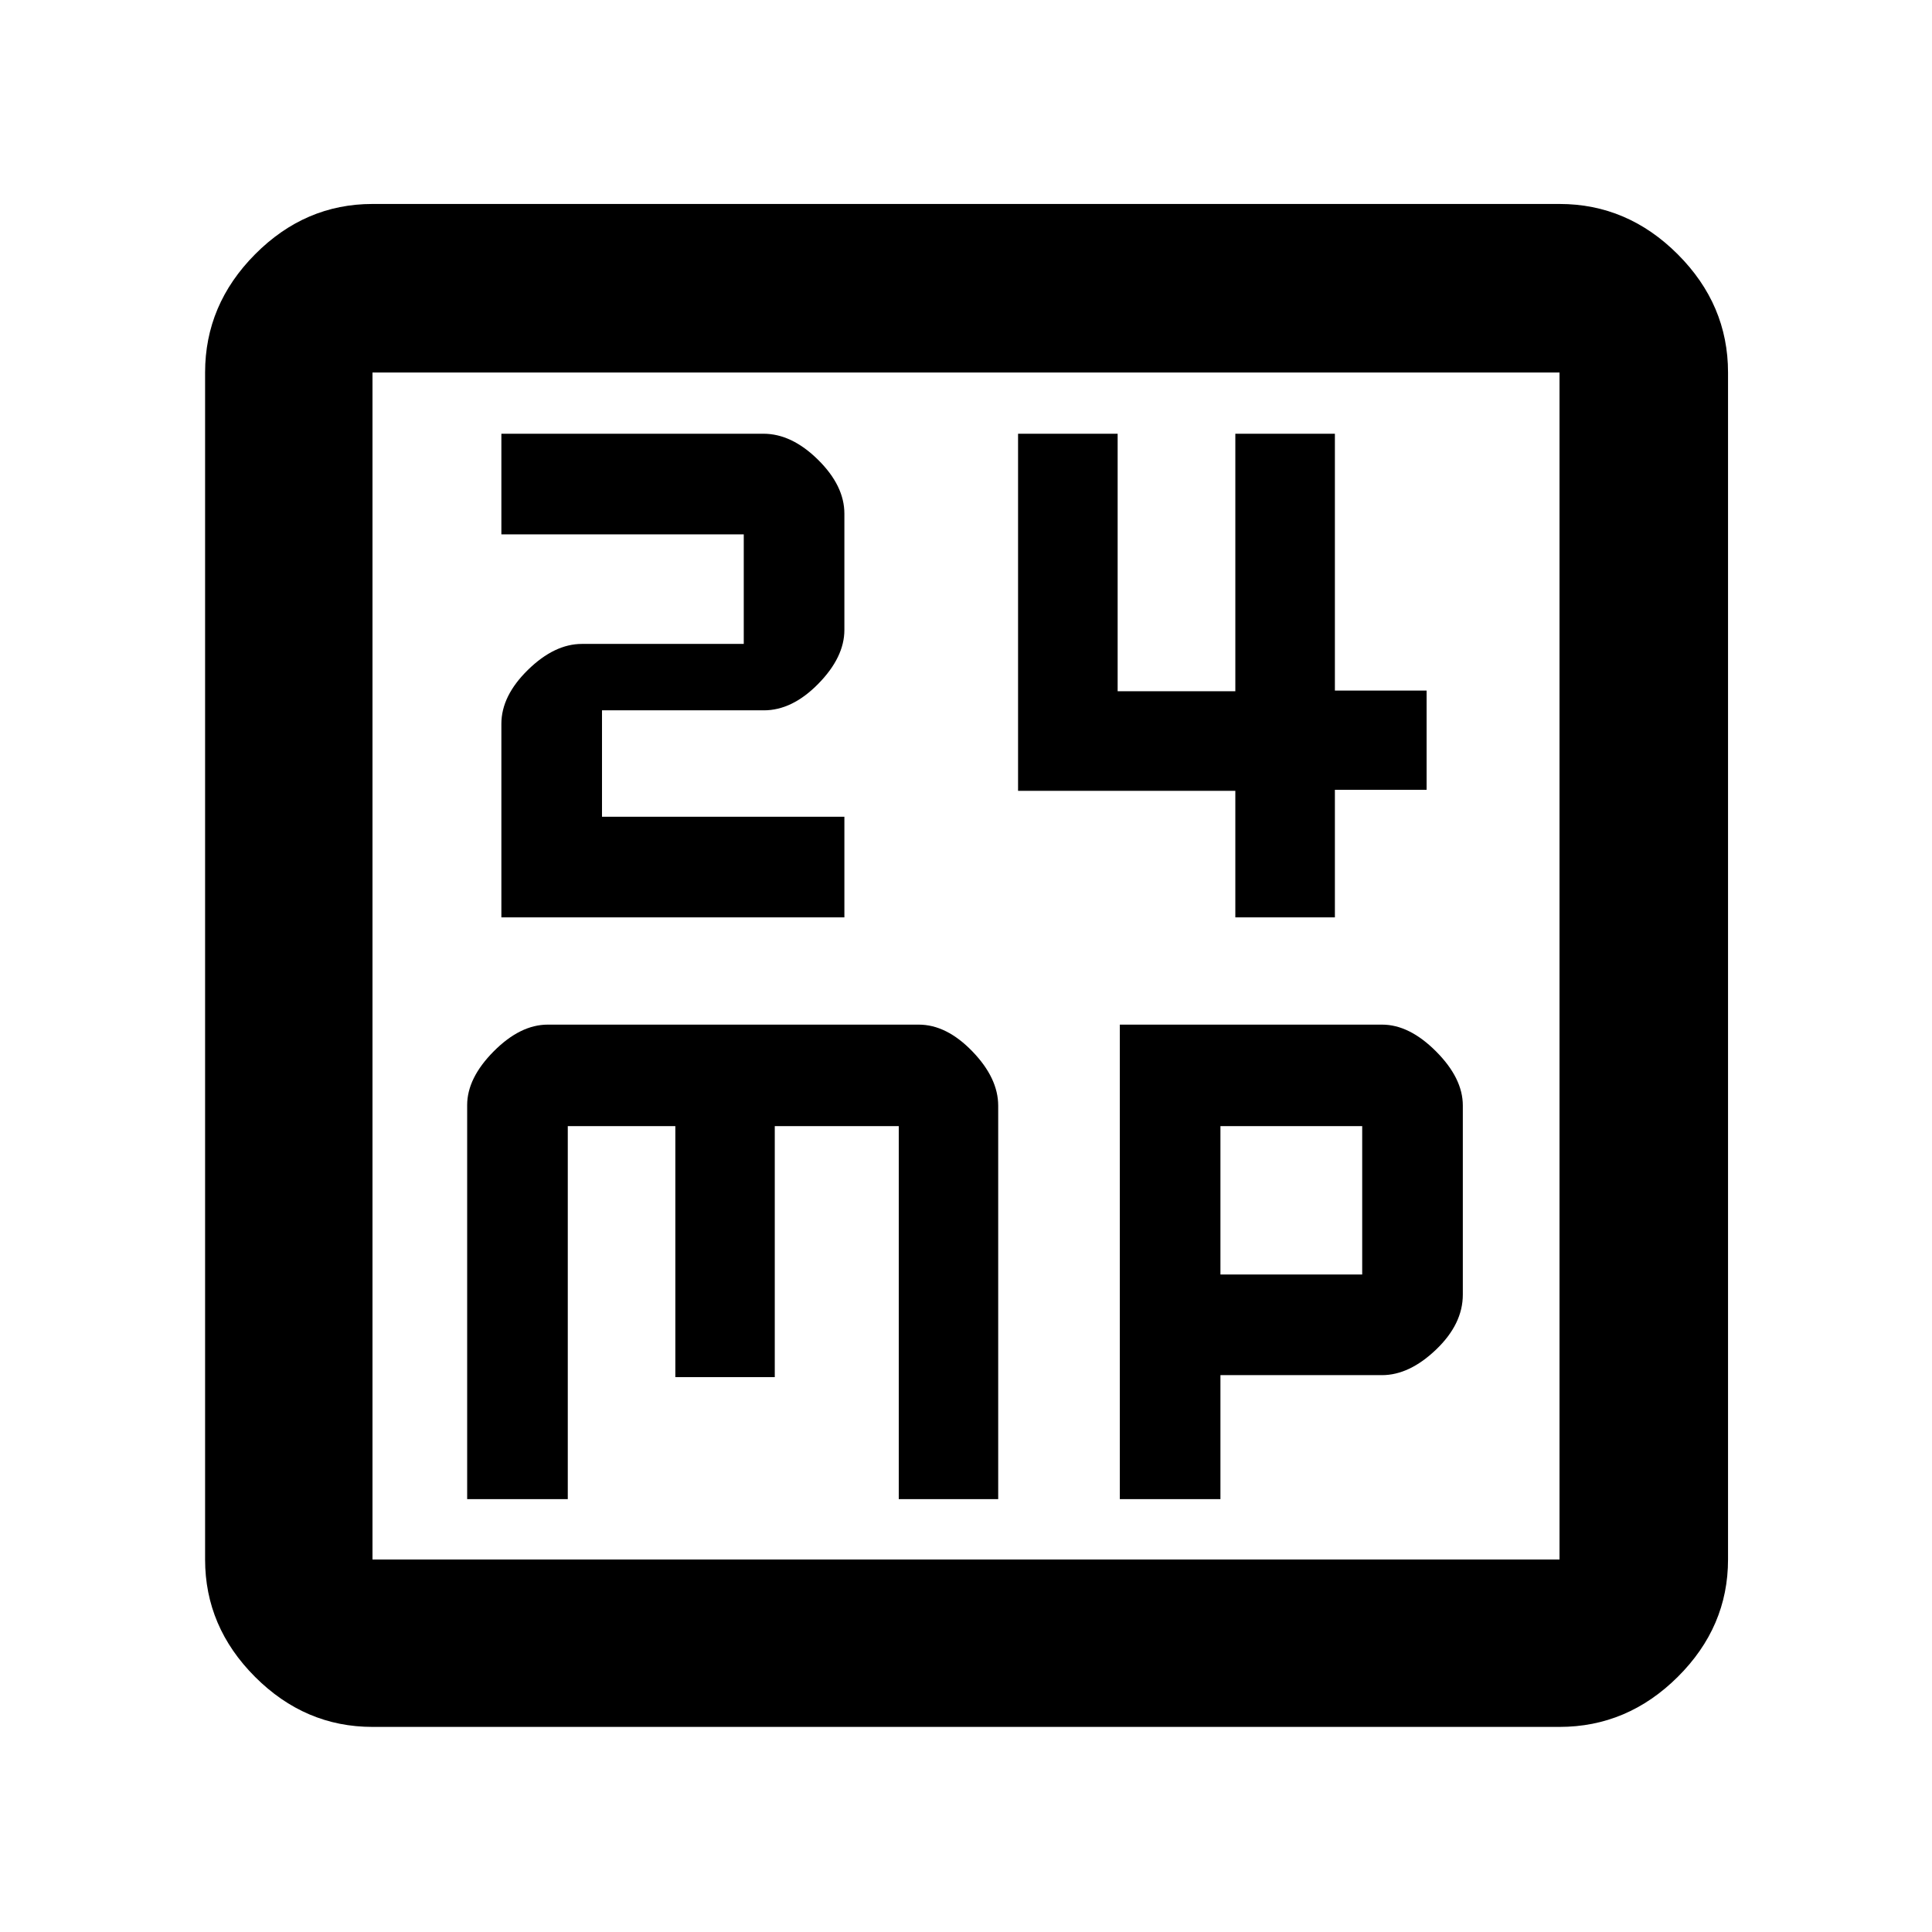 <svg xmlns="http://www.w3.org/2000/svg" height="48" viewBox="0 -960 960 960" width="48"><path d="M249.13-504.17h170.44v-50H299.13v-52.87h80.45q14.09 0 27.04-13.2t12.95-26.75v-57.77q0-13.88-13.1-26.8-13.09-12.92-27.12-12.92H249.13v50h120.44v54.44h-80.42q-13.65 0-26.83 12.91-13.19 12.92-13.19 26.8v96.16Zm364.7 0h49.47v-63.37h45.57v-49.31H663.3v-127.63h-49.47v127.96h-58.48v-127.96h-49.48v177.44h107.96v62.87Zm-381.7 289.08h50v-185.34h53.44v124.73h49.41v-124.73h61.61v185.34H496v-195.49q0-13.72-12.85-27.01-12.85-13.28-26.64-13.28H272.17q-13.65 0-26.85 13.28-13.19 13.29-13.19 26.7v195.8Zm324.3 0h50v-61.61h80.26q13.61 0 26.9-12.71 13.28-12.72 13.28-27.29v-94.01q0-13.5-13.28-26.83-13.29-13.33-26.83-13.33H556.43v235.78Zm50-111.61v-73.73h70.44v73.73h-70.44ZM185.09-101.91q-33.5 0-58.34-24.84-24.84-24.84-24.84-58.34v-589.82q0-33.74 24.84-58.74t58.34-25h589.82q33.74 0 58.74 25t25 58.74v589.82q0 33.5-25 58.34-25 24.84-58.74 24.84H185.09Zm0-83.18h589.82v-589.82H185.09v589.82Zm0-589.82v589.82-589.82Z"/></svg>
